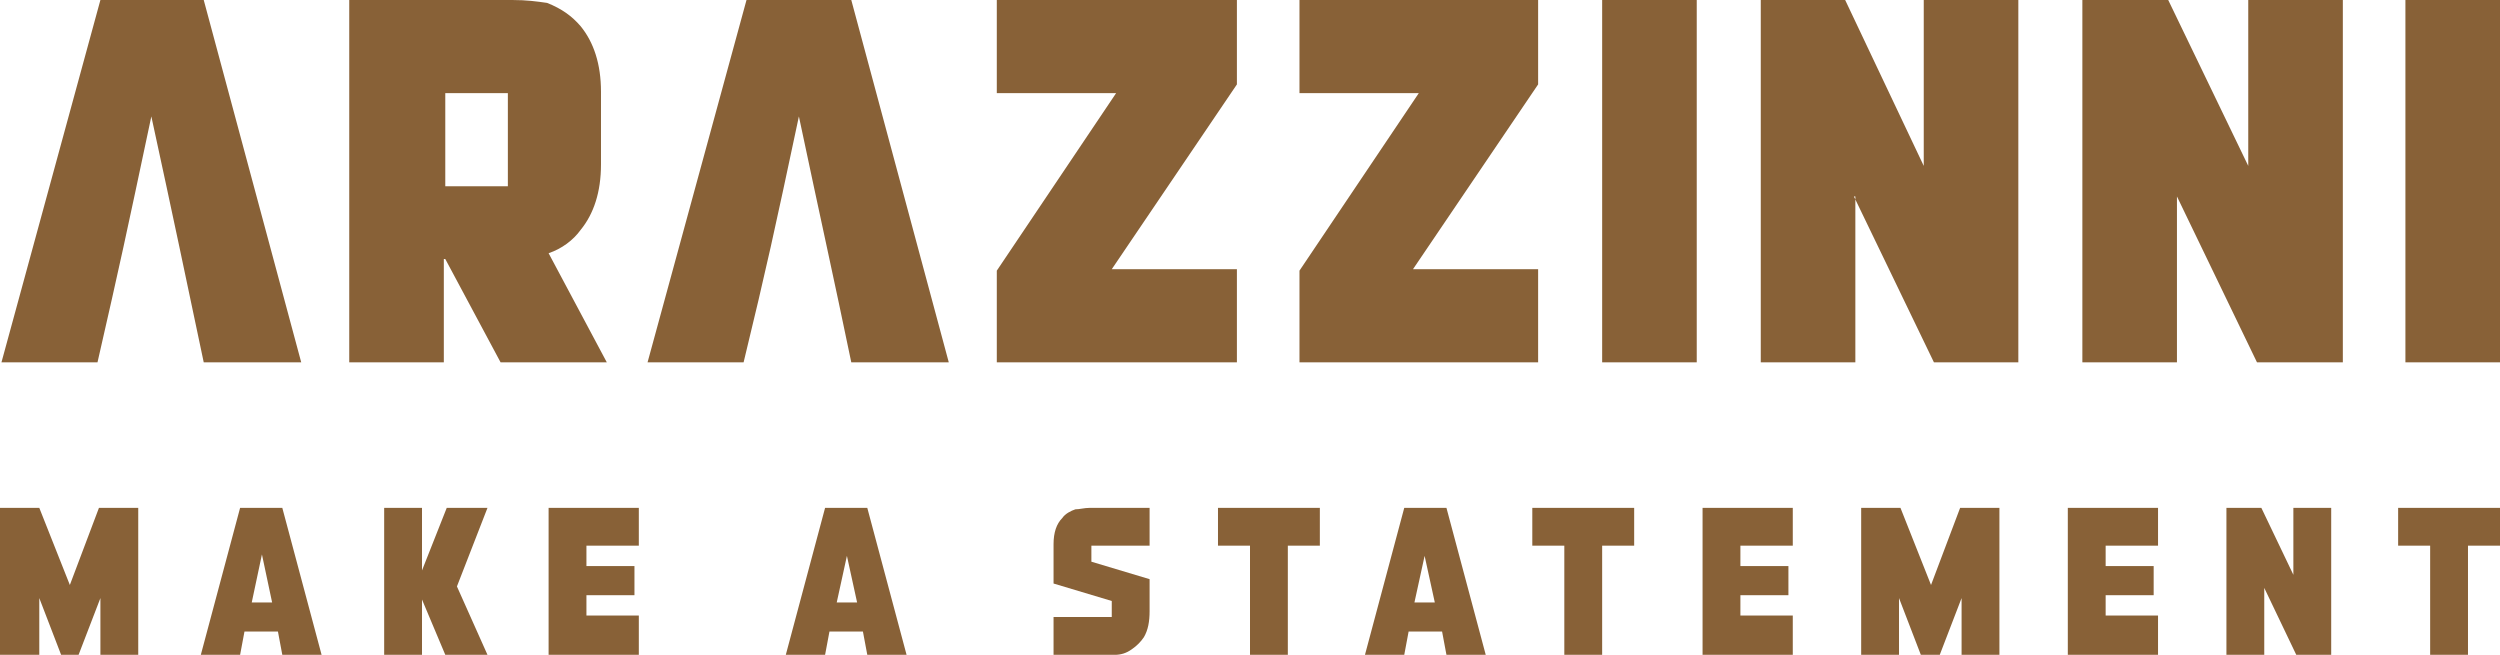 <!-- Generator: Adobe Illustrator 18.1.1, SVG Export Plug-In  -->
<svg version="1.1" class="logo-arazzinni"
	 xmlns="http://www.w3.org/2000/svg" xmlns:xlink="http://www.w3.org/1999/xlink" xmlns:a="http://ns.adobe.com/AdobeSVGViewerExtensions/3.0/"
	 x="0px" y="0px" width="171.8px" height="45px" viewBox="0 0 171.8 45" enable-background="new 0 0 171.8 45" xml:space="preserve"
	>
<defs>
</defs>
<g>
	<g>
		<path fill-rule="evenodd" clip-rule="evenodd" fill="#886137" d="M10.4,8c1.5,6.9,2.4,11.2,3.6,16.9h6.7L14,0H6.9L0.1,24.9h6.6
			C8.3,17.9,8.6,16.5,10.4,8L10.4,8z M37.7,17.4c0.9-0.3,1.7-0.9,2.2-1.6c0.9-1.1,1.4-2.6,1.4-4.5v-5c0-1.9-0.5-3.4-1.4-4.5
			c-0.6-0.7-1.3-1.2-2.3-1.6C36.9,0.1,36.2,0,35.2,0H24v24.9h6.5v-7.1h0.1l3.8,7.1h7.3L37.7,17.4L37.7,17.4z M34.9,12.8h-4.3V6.4
			h4.3V12.8L34.9,12.8z M54.9,8c1.5,7.1,2.4,11.1,3.6,16.9h6.7L58.5,0h-7.2l-6.8,24.9h6.6C52.7,18.3,53.2,16,54.9,8L54.9,8z M85,0
			H68.5v6.4h8.2l-8.2,12.2v6.3H85v-6.4h-8.6L85,5.8V0L85,0z M105.7,0H89.3v6.4h8.2l-8.2,12.2v6.3h16.4v-6.4h-8.6l8.6-12.7V0L105.7,0
			z M116.6,0h-6.5v24.9h6.5V0L116.6,0z M127.4,13.5l5.5,11.4h5.8V0h-6.5v11.4L126.8,0h-5.8v24.9h6.5V13.5L127.4,13.5z M149.6,13.5
			l5.5,11.4h5.9V0h-6.5v11.4L149,0h-5.9v24.9h6.5V13.5L149.6,13.5z M171.8,0h-6.5v24.9h6.5V0z"/>
		<g>
			<path fill="#886137" d="M6.8,34.9h2.7V45H6.9v-3.9L5.4,45H4.2l-1.5-3.9V45H0V34.9h2.7l2.1,5.3L6.8,34.9z"/>
			<path fill="#886137" d="M16.5,45h-2.7l2.7-10.1h2.9L22.1,45h-2.7l-0.3-1.6h-2.3L16.5,45z M17.3,41.4h1.4L18,38.1L17.3,41.4z"/>
			<path fill="#886137" d="M26.4,45V34.9H29v4.3h0l1.7-4.3h2.8l-2.1,5.4l2.1,4.7h-2.9L29,41.2h0V45H26.4z"/>
			<path fill="#886137" d="M43.9,45h-6.2V34.9h6.2v2.6h-3.6v1.4h3.3v2h-3.3v1.4h3.6V45z"/>
			<path fill="#886137" d="M56.7,45H54l2.7-10.1h2.9L62.3,45h-2.7l-0.3-1.6H57L56.7,45z M57.5,41.4h1.4l-0.7-3.2L57.5,41.4z"/>
			<path fill="#886137" d="M74.9,34.9H79v2.6h-4v1.1l4,1.2V42c0,0.7-0.1,1.3-0.4,1.8c-0.2,0.3-0.5,0.6-0.8,0.8
				C77.4,44.9,77,45,76.6,45h-4.2v-2.6h4v-1.1l-4-1.2v-2.7c0-0.8,0.2-1.4,0.6-1.8c0.2-0.3,0.6-0.5,0.9-0.6
				C74.2,35,74.5,34.9,74.9,34.9z"/>
			<path fill="#886137" d="M90.7,34.9v2.6h-2.2V45h-2.6v-7.5h-2.2v-2.6H90.7z"/>
			<path fill="#886137" d="M96.5,45h-2.7l2.7-10.1h2.9l2.7,10.1h-2.7l-0.3-1.6h-2.3L96.5,45z M97.2,41.4h1.4l-0.7-3.2L97.2,41.4z"/>
			<path fill="#886137" d="M112.3,34.9v2.6h-2.2V45h-2.6v-7.5h-2.2v-2.6H112.3z"/>
			<path fill="#886137" d="M123.2,45H117V34.9h6.2v2.6h-3.6v1.4h3.3v2h-3.3v1.4h3.6V45z"/>
			<path fill="#886137" d="M134.7,34.9h2.7V45h-2.6v-3.9l-1.5,3.9H132l-1.5-3.9V45h-2.6V34.9h2.7l2.1,5.3L134.7,34.9z"/>
			<path fill="#886137" d="M148.3,45h-6.2V34.9h6.2v2.6h-3.6v1.4h3.3v2h-3.3v1.4h3.6V45z"/>
			<path fill="#886137" d="M155.6,45H153V34.9h2.4l2.2,4.6v-4.6h2.6V45h-2.4l-2.2-4.6V45z"/>
			<path fill="#886137" d="M171.8,34.9v2.6h-2.2V45H167v-7.5h-2.2v-2.6H171.8z"/>
		</g>
	</g>
</g>
</svg>

